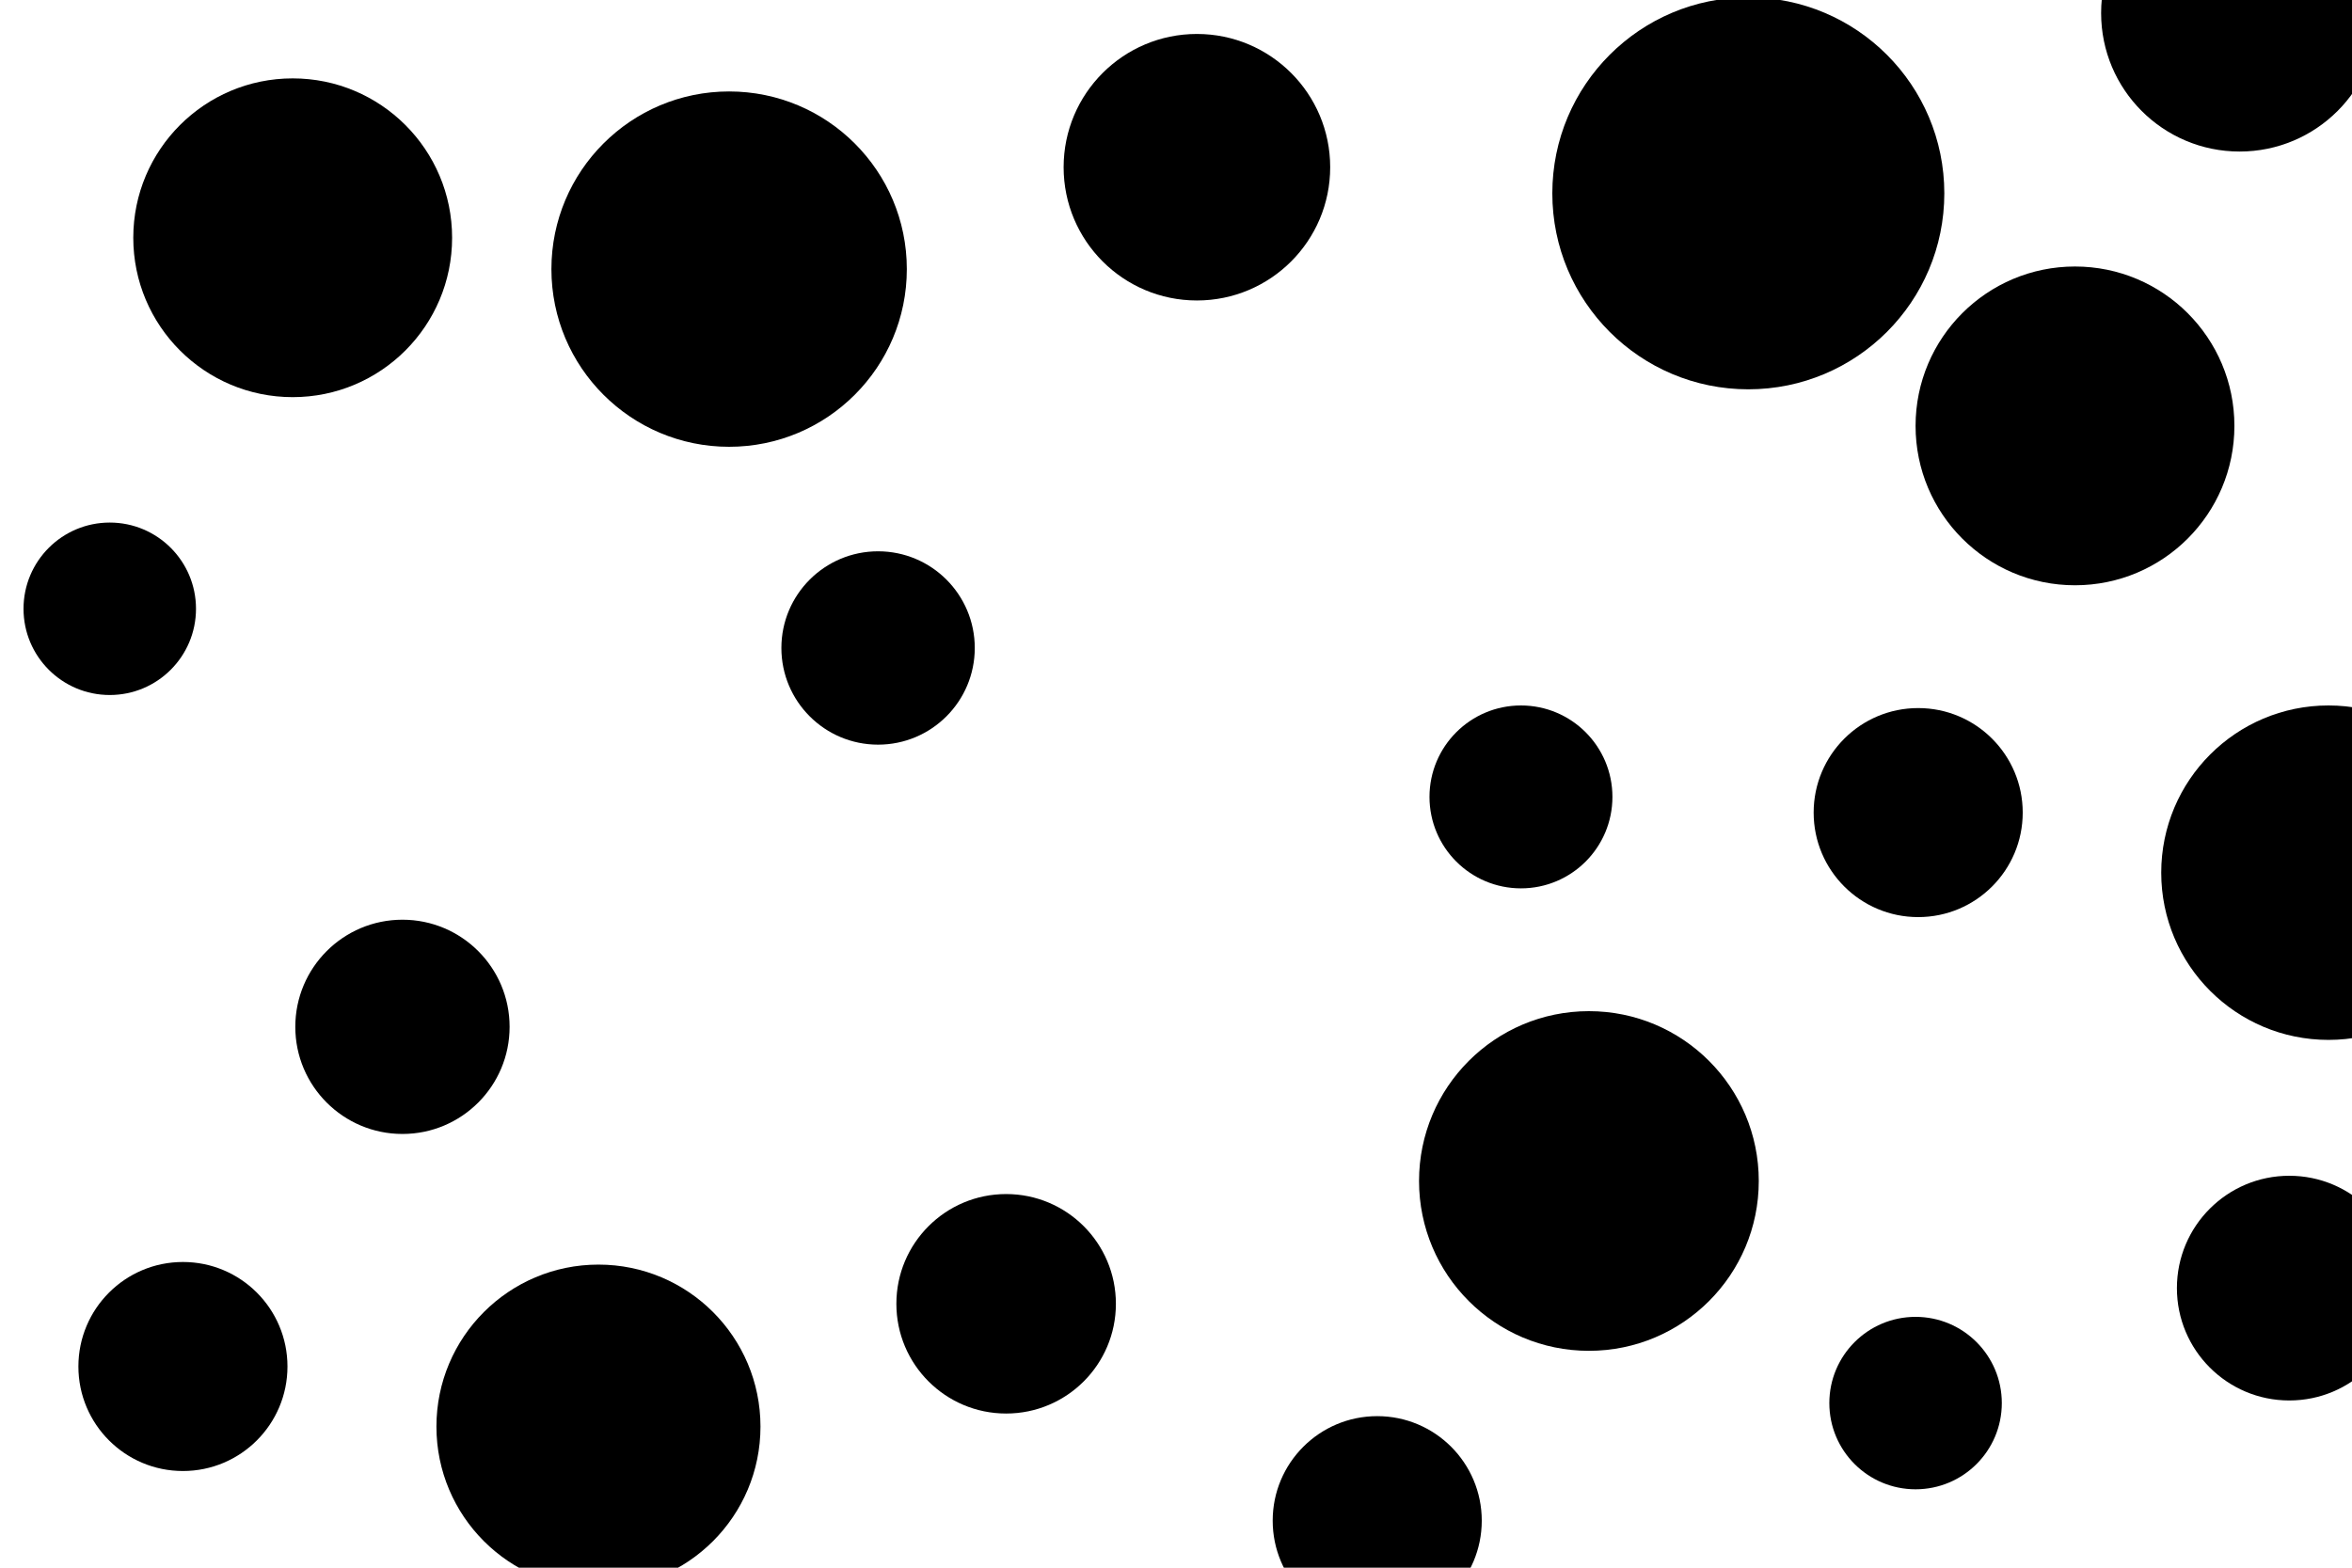 <svg id="visual" viewBox="0 0 900 600" width="900" height="600" xmlns="http://www.w3.org/2000/svg" xmlns:xlink="http://www.w3.org/1999/xlink" version="1.1"><rect x="0" y="0" width="900" height="600" fill="#FFFFFF"></rect><g fill="#000000"><circle r="75" cx="669" cy="74"></circle><circle r="33" cx="733" cy="537"></circle><circle r="37" cx="336" cy="248"></circle><circle r="33" cx="42" cy="233"></circle><circle r="51" cx="458" cy="64"></circle><circle r="61" cx="112" cy="91"></circle><circle r="35" cx="582" cy="305"></circle><circle r="42" cx="385" cy="499"></circle><circle r="41" cx="154" cy="393"></circle><circle r="43" cx="876" cy="493"></circle><circle r="62" cx="229" cy="546"></circle><circle r="40" cx="527" cy="582"></circle><circle r="53" cx="857" cy="5"></circle><circle r="61" cx="794" cy="163"></circle><circle r="64" cx="891" cy="334"></circle><circle r="40" cx="70" cy="523"></circle><circle r="68" cx="279" cy="103"></circle><circle r="40" cx="734" cy="311"></circle><circle r="65" cx="608" cy="452"></circle></g></svg>